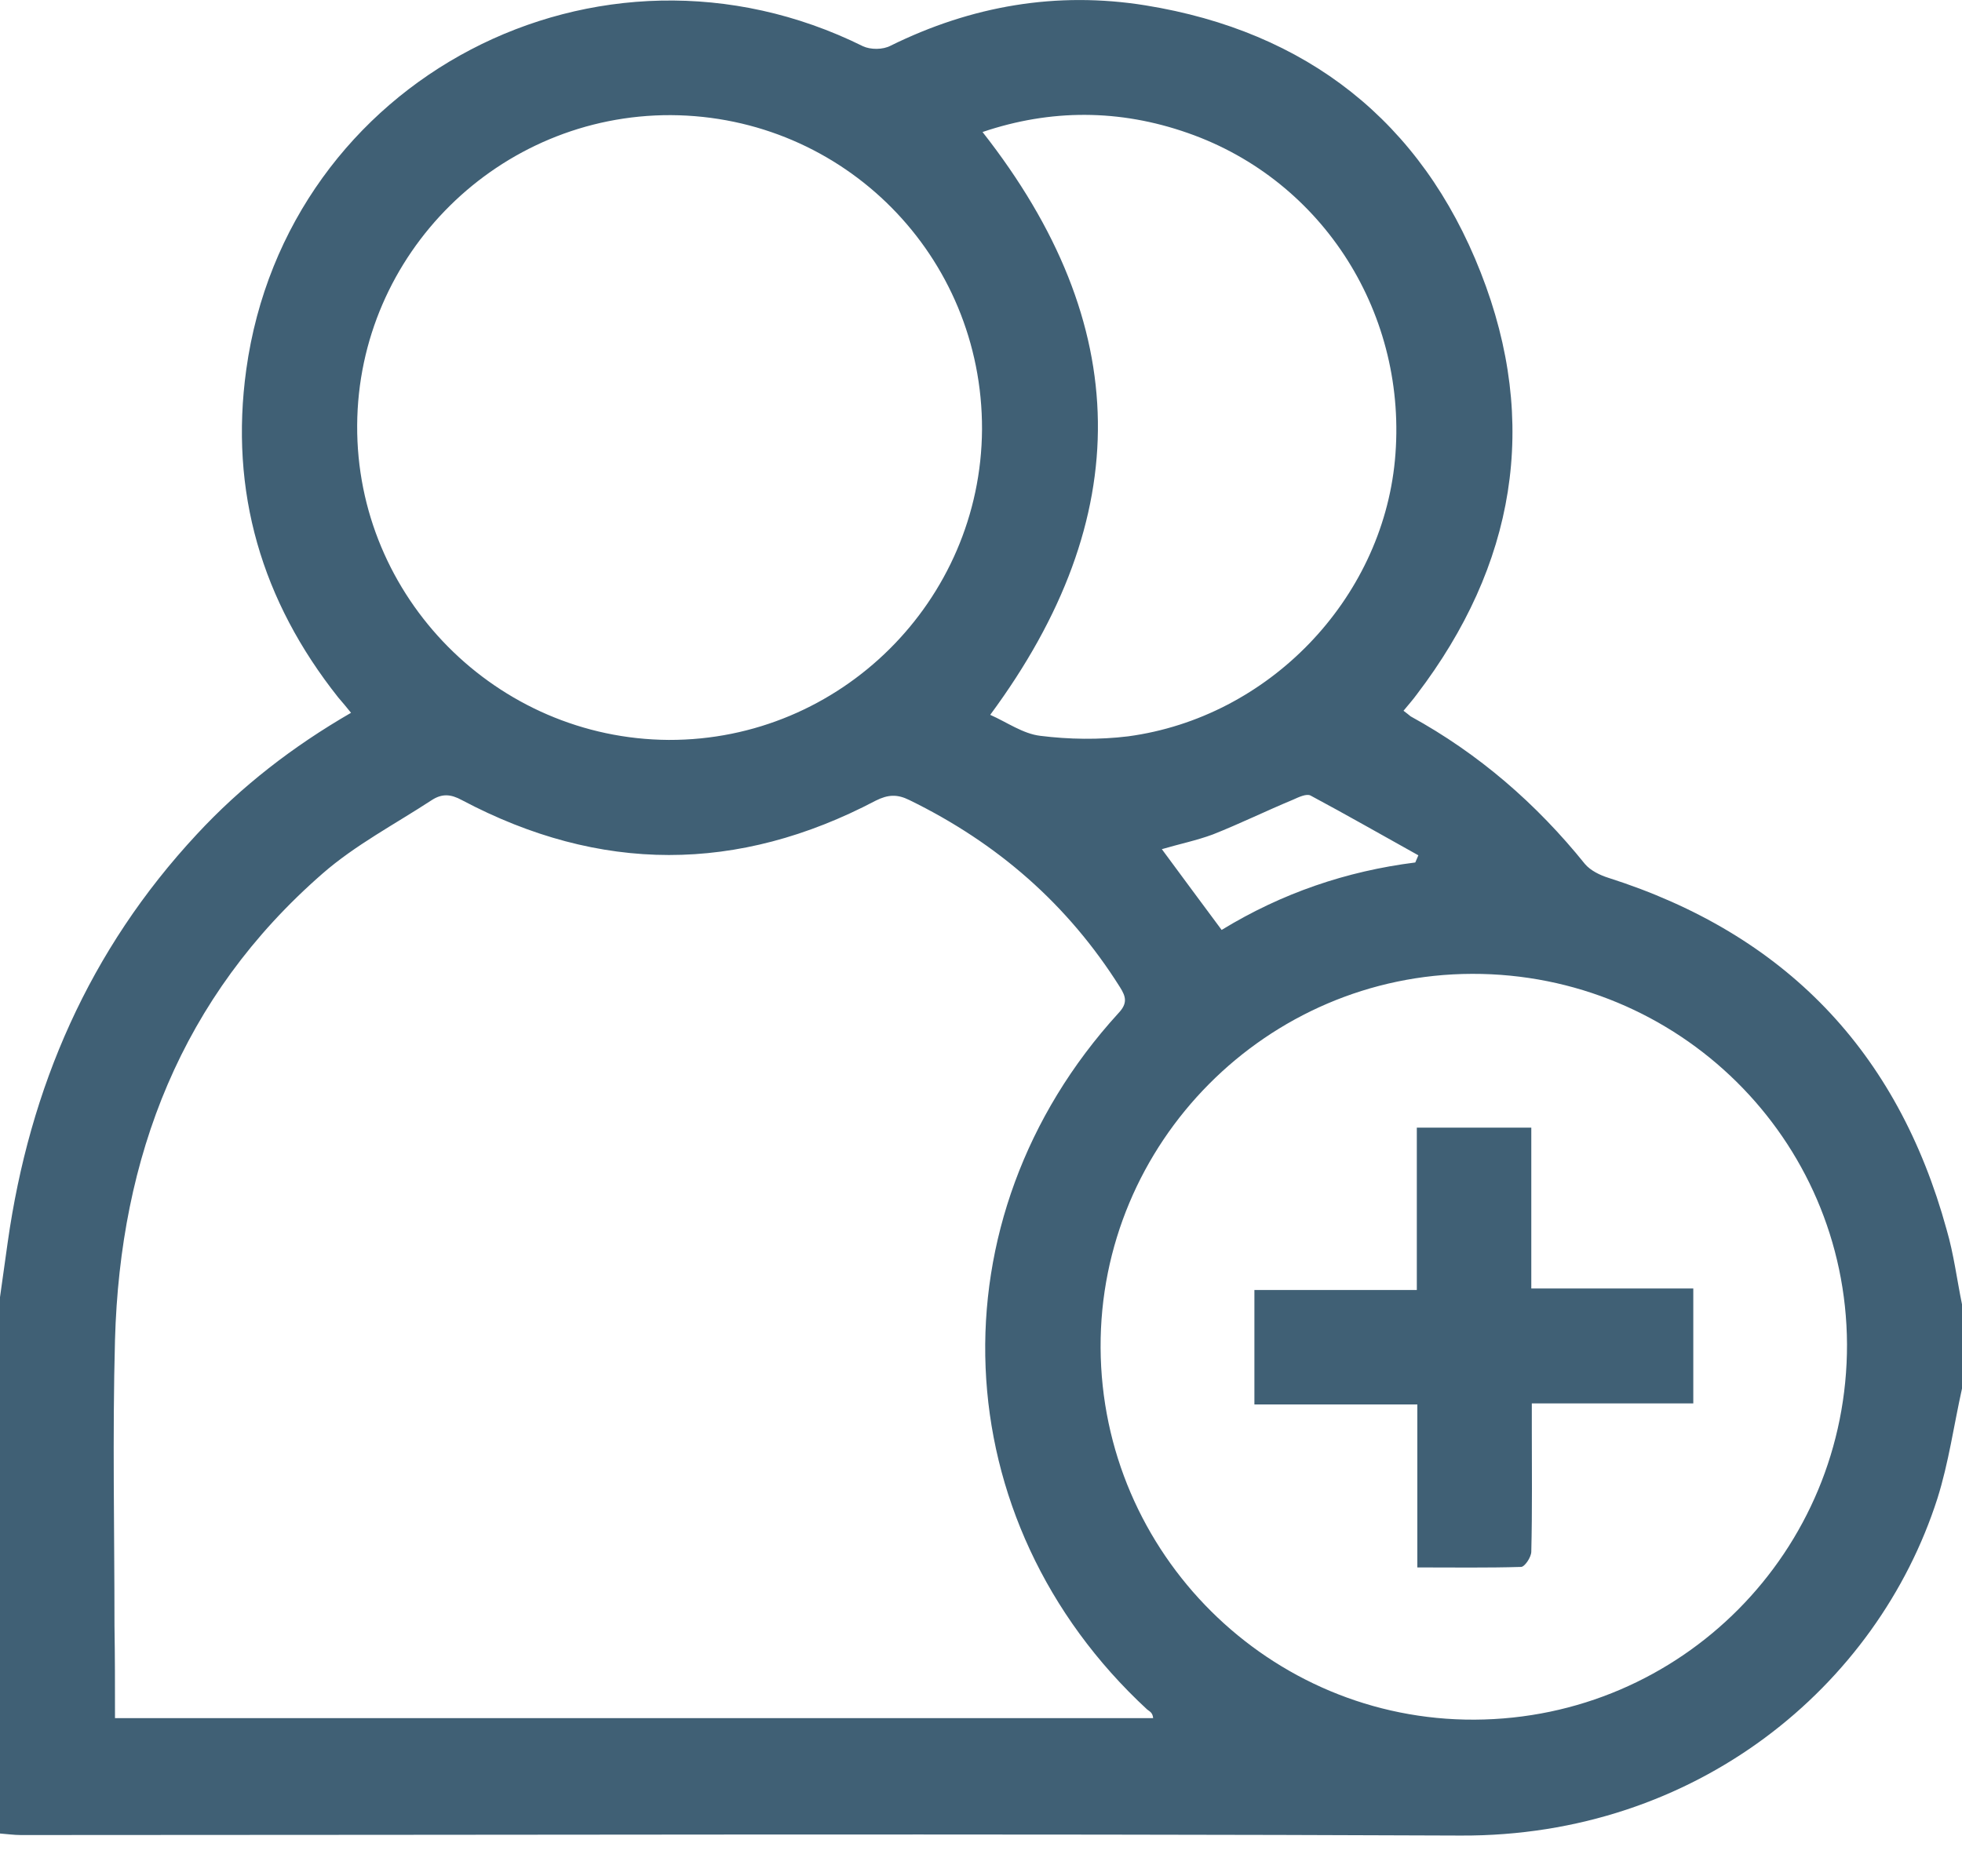 <svg width="23" height="22" viewBox="0 0 23 22" fill="none" xmlns="http://www.w3.org/2000/svg">
<path d="M23 15.294C23 15.623 23 15.953 23 16.282C22.904 16.714 22.844 17.151 22.712 17.57C22.006 19.774 19.885 21.535 17.124 21.523C11.5 21.499 5.87 21.517 0.246 21.517C0.162 21.517 0.084 21.505 0 21.499C0 19.403 0 17.306 0 15.21C0.03 14.995 0.06 14.785 0.09 14.569C0.347 12.748 1.048 11.137 2.306 9.784C2.827 9.221 3.432 8.753 4.115 8.358C4.061 8.292 4.013 8.232 3.965 8.178C3.067 7.046 2.689 5.765 2.887 4.333C3.36 0.919 7.02 -0.992 10.116 0.542C10.206 0.584 10.35 0.584 10.44 0.536C11.386 0.069 12.386 -0.105 13.429 0.063C15.315 0.368 16.663 1.422 17.358 3.195C18.053 4.962 17.759 6.633 16.609 8.142C16.561 8.208 16.507 8.268 16.453 8.334C16.495 8.364 16.513 8.382 16.537 8.4C17.334 8.837 18.011 9.424 18.58 10.131C18.646 10.209 18.759 10.263 18.855 10.293C20.922 10.952 22.245 12.323 22.82 14.419C22.904 14.707 22.94 15.001 23 15.294ZM1.348 20.146C5.427 20.146 9.476 20.146 13.518 20.146C13.512 20.08 13.477 20.068 13.447 20.044C11.051 17.828 10.907 14.294 13.111 11.88C13.219 11.766 13.201 11.688 13.129 11.575C12.518 10.604 11.692 9.885 10.662 9.382C10.518 9.31 10.41 9.316 10.266 9.388C8.649 10.239 7.032 10.239 5.415 9.382C5.283 9.31 5.181 9.304 5.061 9.382C4.63 9.664 4.163 9.909 3.779 10.245C2.126 11.688 1.408 13.563 1.348 15.713C1.318 16.827 1.342 17.941 1.342 19.061C1.348 19.415 1.348 19.774 1.348 20.146ZM17.286 20.164C19.712 20.152 21.658 18.187 21.652 15.761C21.64 13.353 19.676 11.413 17.256 11.419C14.848 11.425 12.89 13.401 12.902 15.803C12.914 18.217 14.884 20.175 17.286 20.164ZM7.864 1.35C5.852 1.344 4.199 2.973 4.187 4.986C4.175 7.004 5.822 8.664 7.84 8.676C9.853 8.682 11.5 7.046 11.512 5.034C11.518 3.003 9.895 1.362 7.864 1.35ZM11.518 1.548C13.291 3.806 13.321 6.064 11.608 8.382C11.8 8.466 11.991 8.604 12.195 8.628C12.53 8.67 12.884 8.676 13.225 8.634C14.872 8.412 16.196 7.034 16.352 5.399C16.513 3.698 15.519 2.117 13.926 1.56C13.123 1.278 12.315 1.278 11.518 1.548ZM16.591 10.113C16.603 10.083 16.615 10.059 16.627 10.029C16.208 9.796 15.789 9.556 15.363 9.328C15.315 9.304 15.226 9.346 15.16 9.376C14.842 9.508 14.537 9.658 14.219 9.784C14.028 9.855 13.824 9.897 13.62 9.957C13.86 10.281 14.088 10.592 14.321 10.904C15.028 10.472 15.783 10.215 16.591 10.113Z" fill="#406075"/>
<path d="M19.85 15.108C19.85 15.576 19.85 16.007 19.85 16.456C19.227 16.456 18.61 16.456 17.957 16.456C17.957 16.564 17.957 16.648 17.957 16.732C17.957 17.217 17.963 17.702 17.951 18.193C17.951 18.259 17.873 18.373 17.831 18.373C17.436 18.385 17.041 18.379 16.615 18.379C16.615 17.738 16.615 17.115 16.615 16.468C15.962 16.468 15.339 16.468 14.705 16.468C14.705 16.013 14.705 15.582 14.705 15.126C15.328 15.126 15.95 15.126 16.609 15.126C16.609 14.479 16.609 13.857 16.609 13.222C17.07 13.222 17.502 13.222 17.951 13.222C17.951 13.851 17.951 14.467 17.951 15.108C18.586 15.108 19.209 15.108 19.85 15.108Z" fill="#406075"/>
</svg>
